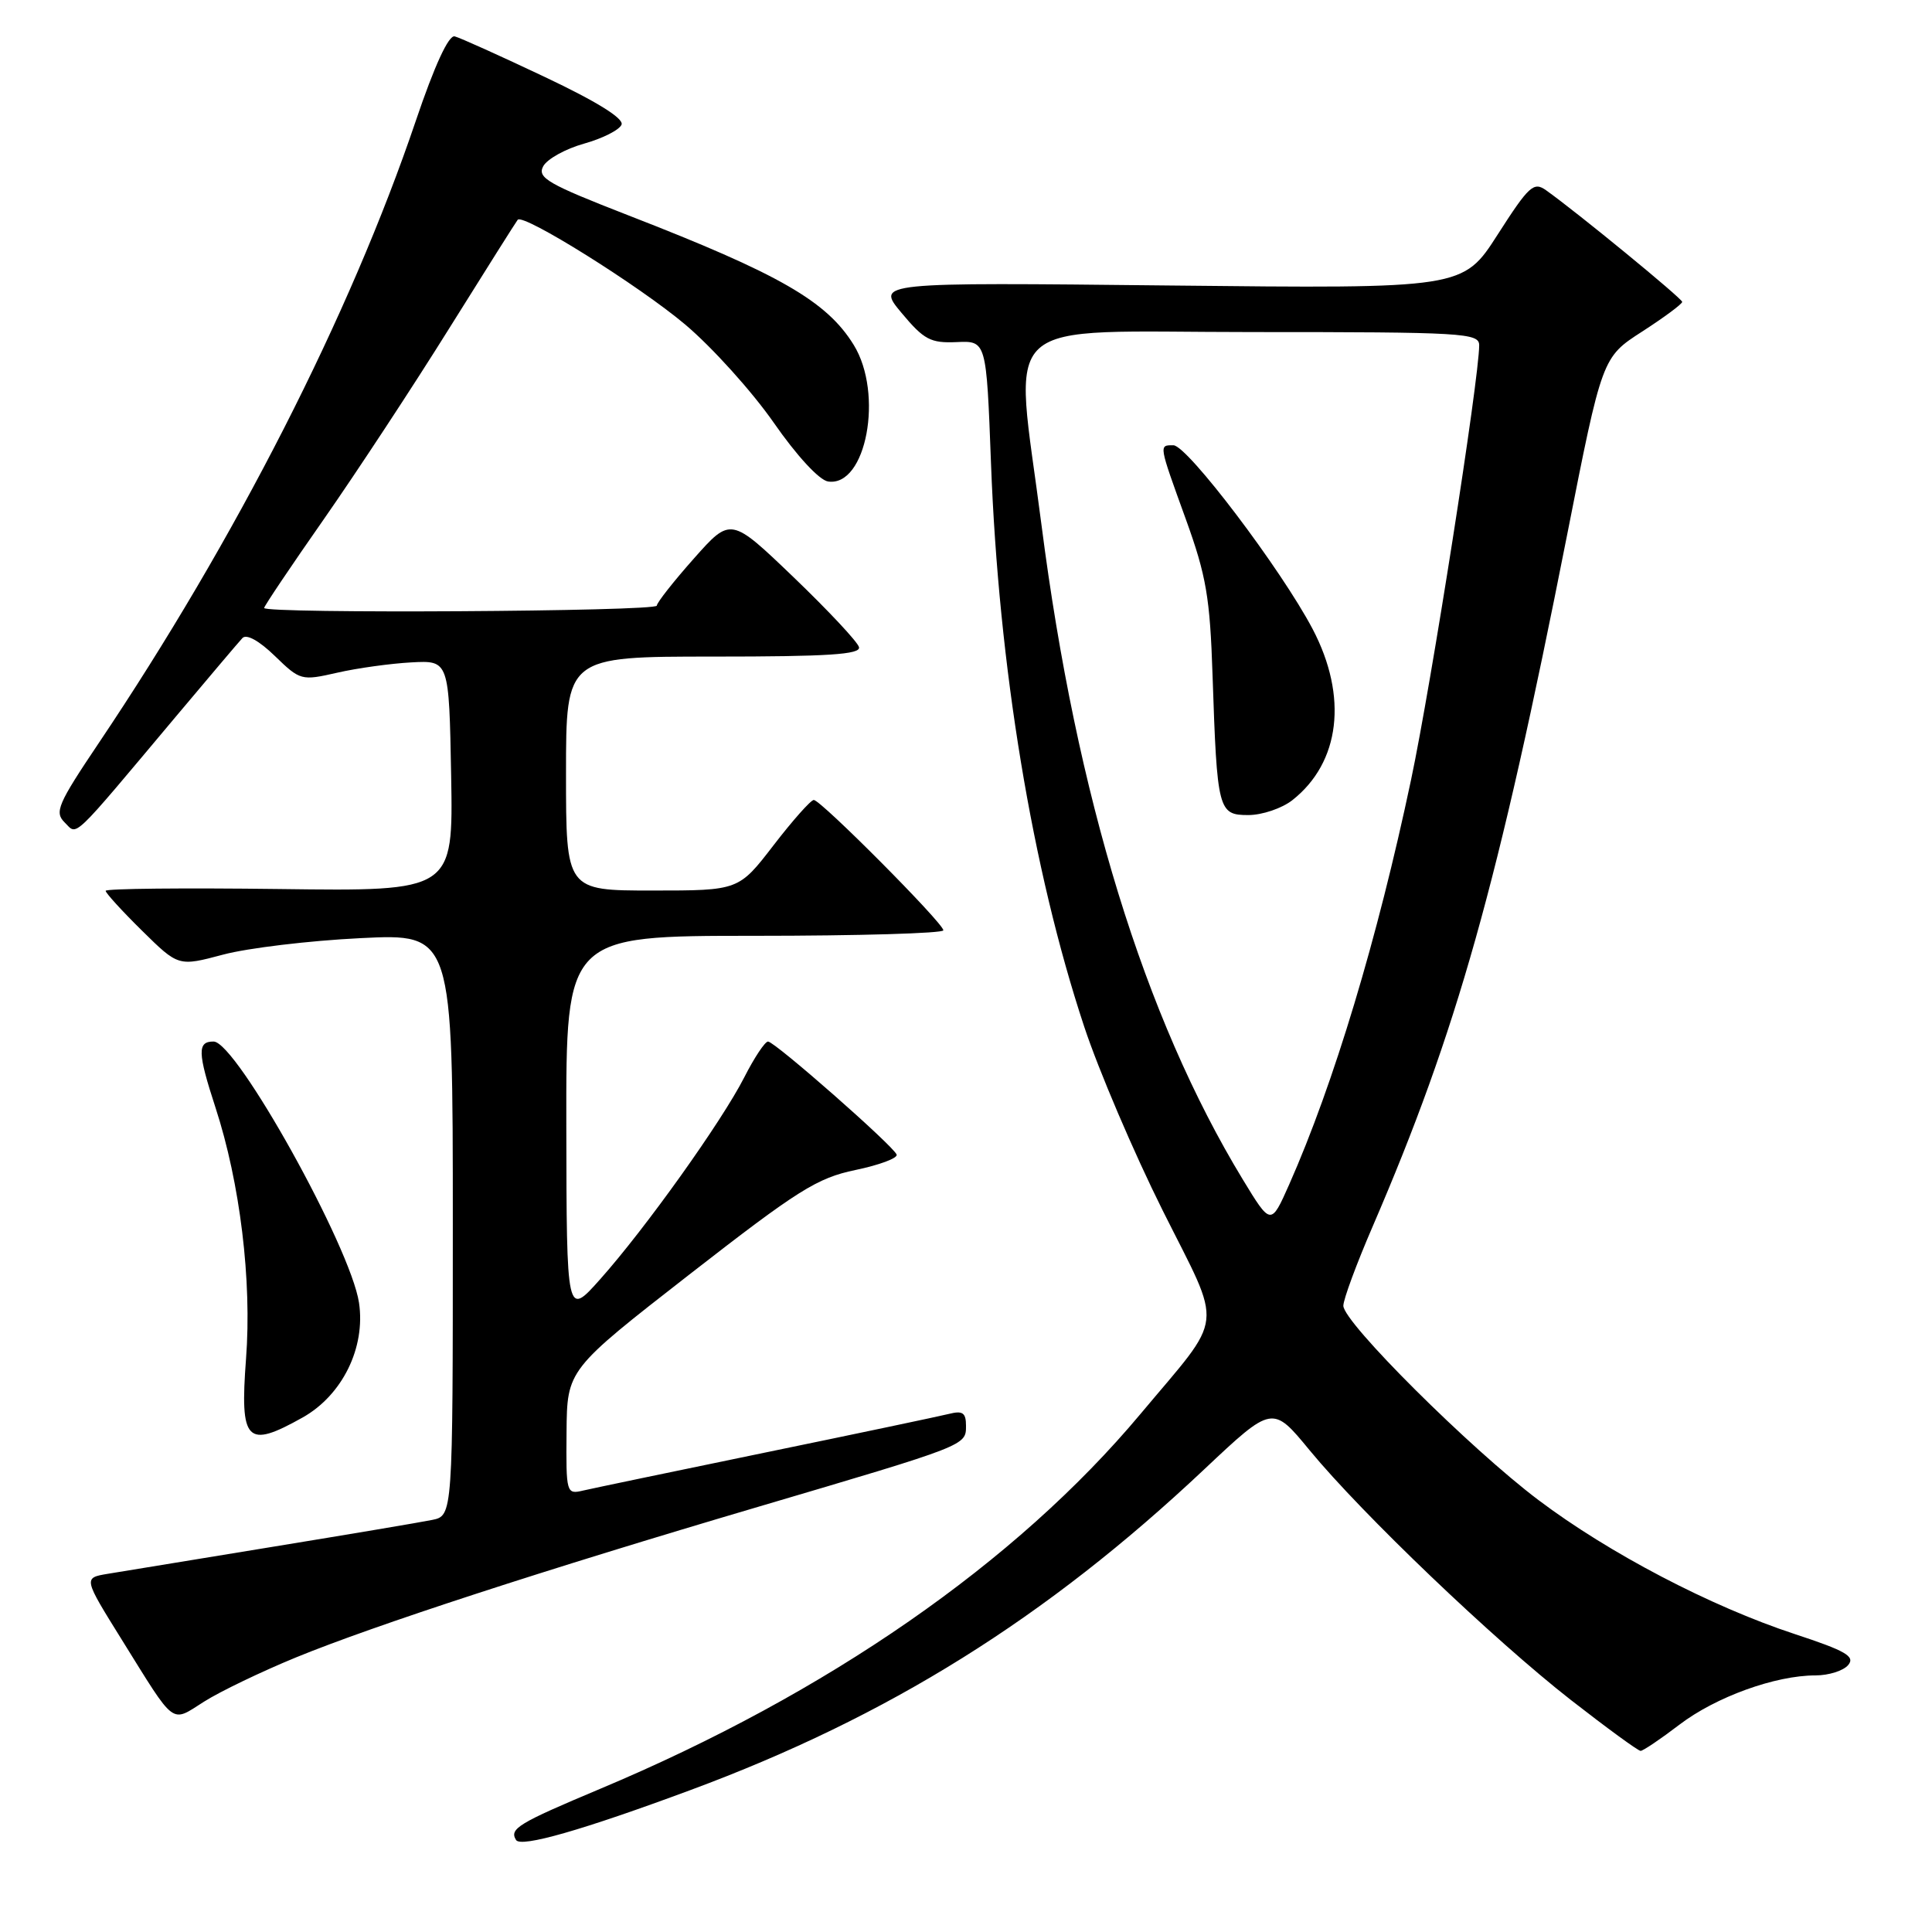 <?xml version="1.0" encoding="UTF-8" standalone="no"?>
<!DOCTYPE svg PUBLIC "-//W3C//DTD SVG 1.1//EN" "http://www.w3.org/Graphics/SVG/1.1/DTD/svg11.dtd" >
<svg xmlns="http://www.w3.org/2000/svg" xmlns:xlink="http://www.w3.org/1999/xlink" version="1.1" viewBox="0 0 256 256">
 <g >
 <path fill="currentColor"
d=" M 91.50 237.19 C 117.72 227.47 138.64 214.41 159.55 194.71 C 168.61 186.18 168.61 186.18 173.55 192.19 C 180.51 200.63 197.91 217.26 208.14 225.25 C 212.90 228.96 217.06 232.00 217.39 232.00 C 217.71 232.00 220.03 230.44 222.53 228.53 C 227.34 224.86 235.23 222.00 240.56 222.00 C 242.32 222.00 244.27 221.38 244.90 220.62 C 245.85 219.48 244.56 218.74 237.78 216.51 C 226.66 212.85 213.20 205.81 203.86 198.77 C 194.83 191.97 178.00 175.21 178.00 173.02 C 178.00 172.18 179.75 167.45 181.89 162.50 C 193.06 136.59 198.48 117.32 207.64 70.93 C 212.29 47.35 212.29 47.35 217.60 43.93 C 220.53 42.04 222.91 40.27 222.90 40.00 C 222.88 39.54 208.96 28.12 204.86 25.21 C 203.22 24.04 202.59 24.62 198.45 31.08 C 193.85 38.25 193.85 38.25 154.97 37.83 C 116.08 37.41 116.08 37.41 119.45 41.45 C 122.43 45.02 123.30 45.48 126.76 45.33 C 130.70 45.15 130.70 45.15 131.31 61.33 C 132.32 88.30 136.77 115.21 143.65 136.00 C 145.56 141.78 150.25 152.76 154.07 160.41 C 162.11 176.49 162.40 173.88 151.10 187.38 C 134.63 207.05 109.65 224.38 79.50 237.04 C 68.65 241.60 67.46 242.32 68.38 243.81 C 69.02 244.84 77.16 242.51 91.50 237.19 Z  M 39.21 219.62 C 49.59 215.37 71.99 208.06 100.50 199.65 C 128.17 191.48 128.00 191.55 128.00 188.92 C 128.00 187.20 127.56 186.89 125.74 187.35 C 124.49 187.66 113.58 189.96 101.49 192.45 C 89.39 194.95 78.49 197.22 77.25 197.51 C 75.05 198.03 75.00 197.85 75.07 189.77 C 75.14 181.50 75.14 181.50 91.37 168.86 C 105.75 157.67 108.26 156.09 113.36 155.03 C 116.52 154.37 118.97 153.46 118.81 152.99 C 118.39 151.84 102.68 138.03 101.77 138.01 C 101.36 138.01 99.95 140.14 98.62 142.75 C 95.64 148.60 85.52 162.78 79.53 169.50 C 75.08 174.50 75.08 174.50 75.04 149.25 C 75.00 124.00 75.00 124.00 100.00 124.00 C 113.75 124.00 125.00 123.67 125.00 123.27 C 125.00 122.33 108.77 106.00 107.83 106.00 C 107.44 106.00 105.04 108.70 102.50 112.00 C 97.88 118.00 97.88 118.00 86.44 118.00 C 75.00 118.00 75.00 118.00 75.00 102.50 C 75.00 87.00 75.00 87.00 94.57 87.00 C 109.74 87.00 114.07 86.72 113.82 85.75 C 113.65 85.06 109.75 80.90 105.17 76.50 C 96.83 68.50 96.83 68.50 91.95 74.00 C 89.26 77.03 87.05 79.84 87.03 80.25 C 87.00 81.03 35.00 81.34 35.00 80.56 C 35.00 80.32 38.55 75.03 42.90 68.81 C 47.24 62.59 54.73 51.20 59.53 43.50 C 64.34 35.80 68.42 29.33 68.60 29.12 C 69.35 28.26 84.72 37.88 90.79 43.00 C 94.37 46.02 99.65 51.88 102.52 56.00 C 105.56 60.38 108.55 63.62 109.72 63.80 C 114.78 64.56 117.11 52.16 113.12 45.70 C 109.55 39.91 103.28 36.31 83.27 28.54 C 72.58 24.38 71.16 23.56 71.98 22.03 C 72.50 21.07 74.93 19.72 77.40 19.03 C 79.86 18.34 82.09 17.21 82.36 16.51 C 82.67 15.69 79.06 13.45 72.17 10.19 C 66.30 7.41 60.94 4.99 60.25 4.82 C 59.45 4.62 57.58 8.67 55.10 16.00 C 46.40 41.70 31.22 71.48 13.07 98.48 C 7.65 106.55 7.19 107.62 8.57 108.98 C 10.31 110.69 9.20 111.75 23.37 94.87 C 27.70 89.72 31.63 85.07 32.12 84.55 C 32.65 83.97 34.33 84.89 36.42 86.92 C 39.77 90.17 39.93 90.22 44.67 89.14 C 47.33 88.53 51.75 87.92 54.50 87.77 C 59.50 87.50 59.50 87.50 59.78 102.80 C 60.05 118.10 60.05 118.10 37.03 117.80 C 24.36 117.64 14.00 117.74 14.00 118.04 C 14.00 118.33 16.17 120.71 18.82 123.32 C 23.64 128.07 23.64 128.07 29.57 126.49 C 32.83 125.62 41.01 124.64 47.75 124.31 C 60.00 123.70 60.00 123.70 60.00 162.27 C 60.00 200.84 60.00 200.84 57.25 201.40 C 55.74 201.71 46.17 203.32 36.00 204.98 C 25.82 206.64 16.05 208.24 14.27 208.54 C 11.04 209.08 11.04 209.08 16.15 217.29 C 23.36 228.88 22.58 228.29 27.05 225.47 C 29.18 224.12 34.66 221.49 39.21 219.62 Z  M 40.11 187.82 C 45.37 184.86 48.46 178.56 47.57 172.62 C 46.46 165.24 31.33 138.05 28.31 138.01 C 26.13 137.99 26.17 139.45 28.56 146.78 C 31.81 156.75 33.39 169.70 32.60 180.05 C 31.77 191.08 32.66 192.00 40.11 187.82 Z  M 164.66 156.26 C 151.63 134.81 142.63 105.55 138.01 69.61 C 134.38 41.28 131.41 44.00 166.00 44.00 C 193.91 44.00 196.00 44.12 196.00 45.75 C 195.99 50.21 189.65 90.68 186.97 103.34 C 182.53 124.36 176.73 143.62 170.82 156.96 C 168.40 162.41 168.40 162.41 164.66 156.26 Z  M 171.24 106.03 C 177.59 101.03 178.63 92.30 173.93 83.35 C 169.77 75.44 157.32 59.00 155.48 59.00 C 153.54 59.00 153.51 58.80 157.14 68.83 C 159.84 76.30 160.33 79.17 160.67 89.50 C 161.27 107.42 161.42 108.00 165.41 108.00 C 167.24 108.00 169.86 107.11 171.24 106.03 Z "/>
</g>
</svg>
